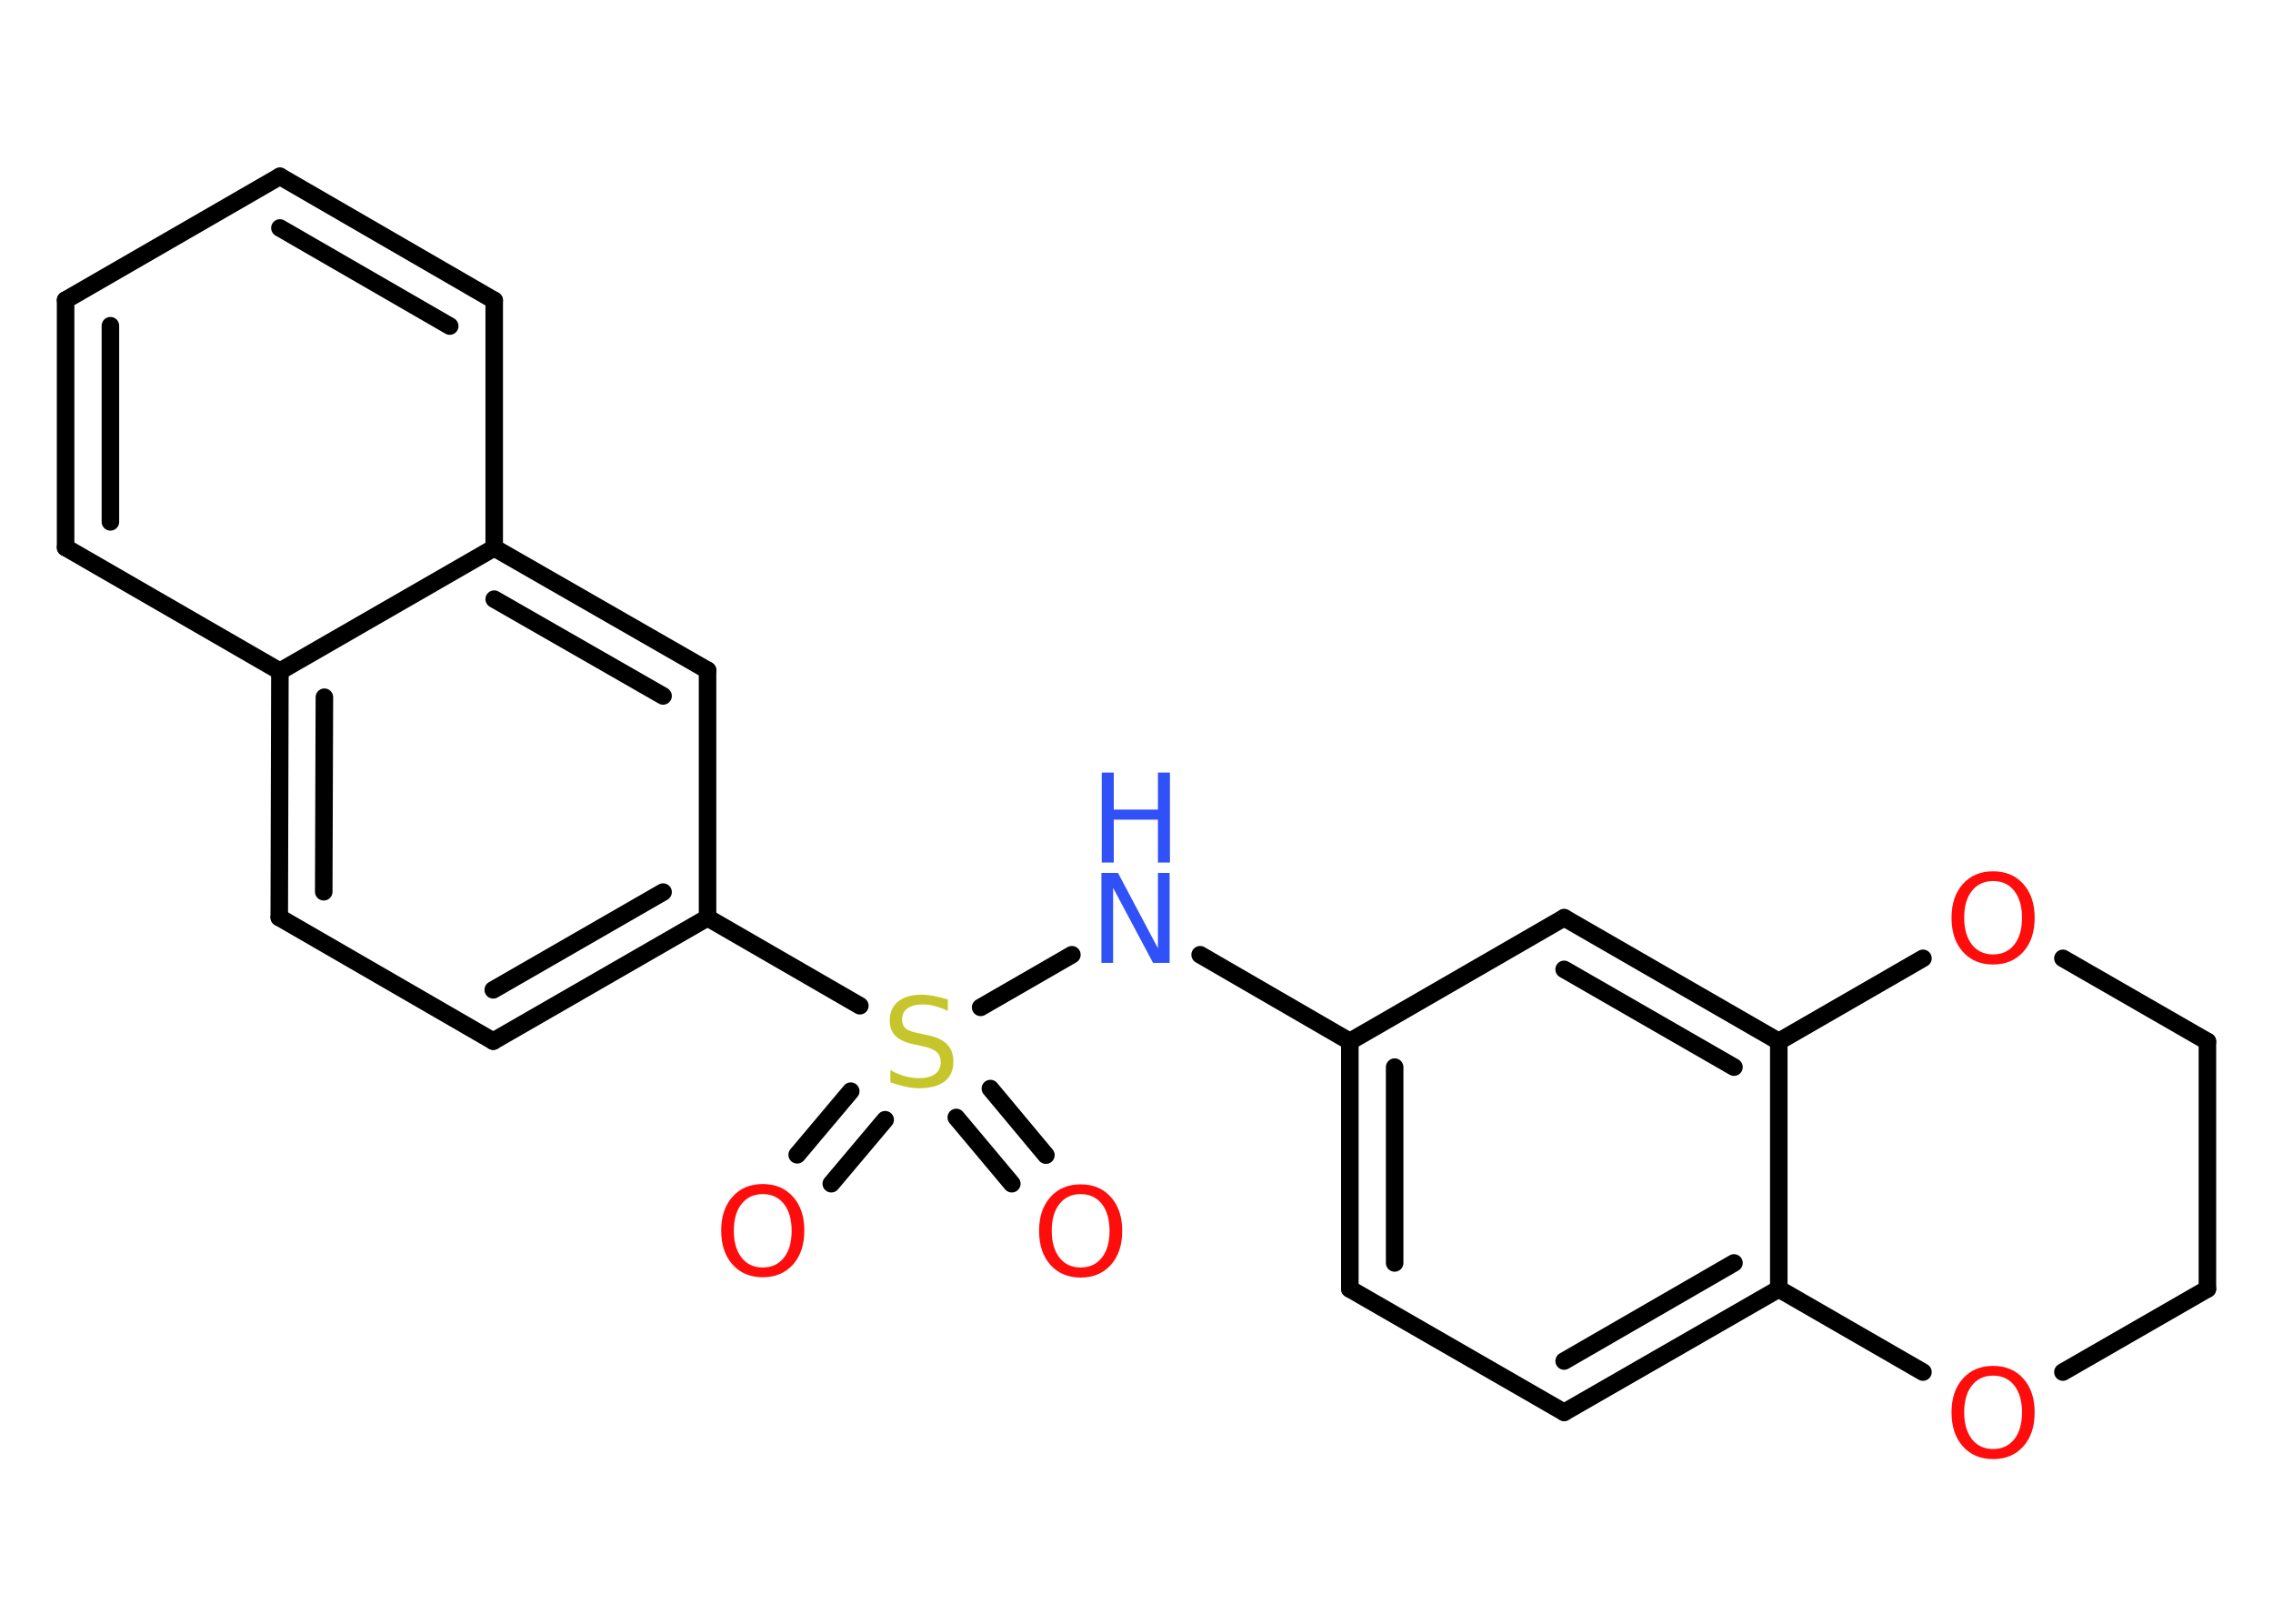 <?xml version='1.0' encoding='UTF-8'?>
<!DOCTYPE svg PUBLIC "-//W3C//DTD SVG 1.1//EN" "http://www.w3.org/Graphics/SVG/1.1/DTD/svg11.dtd">
<svg version='1.2' xmlns='http://www.w3.org/2000/svg' xmlns:xlink='http://www.w3.org/1999/xlink' width='70.0mm' height='50.0mm' viewBox='0 0 70.0 50.0'>
  <desc>Generated by the Chemistry Development Kit (http://github.com/cdk)</desc>
  <g stroke-linecap='round' stroke-linejoin='round' stroke='#000000' stroke-width='.54' fill='#FF0D0D'>
    <rect x='.0' y='.0' width='70.0' height='50.0' fill='#FFFFFF' stroke='none'/>
    <g id='mol1' class='mol'>
      <g id='mol1bnd1' class='bond'>
        <line x1='24.55' y1='35.56' x2='26.2' y2='33.6'/>
        <line x1='25.6' y1='36.45' x2='27.26' y2='34.48'/>
      </g>
      <g id='mol1bnd2' class='bond'>
        <line x1='30.5' y1='33.52' x2='32.21' y2='35.57'/>
        <line x1='29.45' y1='34.41' x2='31.16' y2='36.45'/>
      </g>
      <line id='mol1bnd3' class='bond' x1='30.2' y1='31.02' x2='33.01' y2='29.4'/>
      <line id='mol1bnd4' class='bond' x1='36.96' y1='29.4' x2='41.57' y2='32.07'/>
      <g id='mol1bnd5' class='bond'>
        <line x1='41.57' y1='32.07' x2='41.57' y2='39.69'/>
        <line x1='42.95' y1='32.86' x2='42.95' y2='38.89'/>
      </g>
      <line id='mol1bnd6' class='bond' x1='41.57' y1='39.69' x2='48.17' y2='43.49'/>
      <g id='mol1bnd7' class='bond'>
        <line x1='48.17' y1='43.49' x2='54.78' y2='39.69'/>
        <line x1='48.17' y1='41.91' x2='53.4' y2='38.89'/>
      </g>
      <line id='mol1bnd8' class='bond' x1='54.78' y1='39.69' x2='54.78' y2='32.07'/>
      <g id='mol1bnd9' class='bond'>
        <line x1='54.78' y1='32.07' x2='48.17' y2='28.26'/>
        <line x1='53.4' y1='32.86' x2='48.17' y2='29.85'/>
      </g>
      <line id='mol1bnd10' class='bond' x1='41.57' y1='32.07' x2='48.17' y2='28.26'/>
      <line id='mol1bnd11' class='bond' x1='54.78' y1='32.07' x2='59.22' y2='29.51'/>
      <line id='mol1bnd12' class='bond' x1='63.53' y1='29.51' x2='67.98' y2='32.07'/>
      <line id='mol1bnd13' class='bond' x1='67.98' y1='32.07' x2='67.98' y2='39.69'/>
      <line id='mol1bnd14' class='bond' x1='67.98' y1='39.69' x2='63.53' y2='42.25'/>
      <line id='mol1bnd15' class='bond' x1='54.78' y1='39.69' x2='59.22' y2='42.25'/>
      <line id='mol1bnd16' class='bond' x1='26.48' y1='30.97' x2='21.79' y2='28.26'/>
      <g id='mol1bnd17' class='bond'>
        <line x1='15.19' y1='32.06' x2='21.79' y2='28.26'/>
        <line x1='15.19' y1='30.48' x2='20.42' y2='27.47'/>
      </g>
      <line id='mol1bnd18' class='bond' x1='15.19' y1='32.06' x2='8.6' y2='28.25'/>
      <g id='mol1bnd19' class='bond'>
        <line x1='8.62' y1='20.67' x2='8.6' y2='28.25'/>
        <line x1='9.99' y1='21.47' x2='9.97' y2='27.46'/>
      </g>
      <line id='mol1bnd20' class='bond' x1='8.62' y1='20.67' x2='2.02' y2='16.86'/>
      <g id='mol1bnd21' class='bond'>
        <line x1='2.02' y1='9.24' x2='2.02' y2='16.86'/>
        <line x1='3.4' y1='10.03' x2='3.4' y2='16.07'/>
      </g>
      <line id='mol1bnd22' class='bond' x1='2.02' y1='9.24' x2='8.62' y2='5.43'/>
      <g id='mol1bnd23' class='bond'>
        <line x1='15.22' y1='9.25' x2='8.62' y2='5.43'/>
        <line x1='13.85' y1='10.04' x2='8.62' y2='7.02'/>
      </g>
      <line id='mol1bnd24' class='bond' x1='15.22' y1='9.25' x2='15.22' y2='16.87'/>
      <line id='mol1bnd25' class='bond' x1='8.62' y1='20.67' x2='15.22' y2='16.87'/>
      <g id='mol1bnd26' class='bond'>
        <line x1='21.79' y1='20.64' x2='15.22' y2='16.87'/>
        <line x1='20.42' y1='21.43' x2='15.22' y2='18.45'/>
      </g>
      <line id='mol1bnd27' class='bond' x1='21.79' y1='28.26' x2='21.79' y2='20.64'/>
      <path id='mol1atm1' class='atom' d='M23.49 36.77q-.41 .0 -.65 .3q-.24 .3 -.24 .83q.0 .52 .24 .83q.24 .3 .65 .3q.41 .0 .65 -.3q.24 -.3 .24 -.83q.0 -.52 -.24 -.83q-.24 -.3 -.65 -.3zM23.49 36.46q.58 .0 .93 .39q.35 .39 .35 1.04q.0 .66 -.35 1.05q-.35 .39 -.93 .39q-.58 .0 -.93 -.39q-.35 -.39 -.35 -1.05q.0 -.65 .35 -1.04q.35 -.39 .93 -.39z' stroke='none'/>
      <path id='mol1atm2' class='atom' d='M29.19 30.77v.36q-.21 -.1 -.4 -.15q-.19 -.05 -.37 -.05q-.31 .0 -.47 .12q-.17 .12 -.17 .34q.0 .18 .11 .28q.11 .09 .42 .15l.23 .05q.42 .08 .62 .28q.2 .2 .2 .54q.0 .4 -.27 .61q-.27 .21 -.79 .21q-.2 .0 -.42 -.05q-.22 -.05 -.46 -.13v-.38q.23 .13 .45 .19q.22 .06 .43 .06q.32 .0 .5 -.13q.17 -.13 .17 -.36q.0 -.21 -.13 -.32q-.13 -.11 -.41 -.17l-.23 -.05q-.42 -.08 -.61 -.26q-.19 -.18 -.19 -.49q.0 -.37 .26 -.58q.26 -.21 .71 -.21q.19 .0 .39 .04q.2 .04 .41 .1z' stroke='none' fill='#C6C62C'/>
      <path id='mol1atm3' class='atom' d='M33.28 36.77q-.41 .0 -.65 .3q-.24 .3 -.24 .83q.0 .52 .24 .83q.24 .3 .65 .3q.41 .0 .65 -.3q.24 -.3 .24 -.83q.0 -.52 -.24 -.83q-.24 -.3 -.65 -.3zM33.28 36.47q.58 .0 .93 .39q.35 .39 .35 1.04q.0 .66 -.35 1.05q-.35 .39 -.93 .39q-.58 .0 -.93 -.39q-.35 -.39 -.35 -1.05q.0 -.65 .35 -1.04q.35 -.39 .93 -.39z' stroke='none'/>
      <g id='mol1atm4' class='atom'>
        <path d='M33.93 26.88h.5l1.23 2.32v-2.32h.36v2.77h-.51l-1.23 -2.31v2.31h-.36v-2.77z' stroke='none' fill='#3050F8'/>
        <path d='M33.93 23.79h.37v1.14h1.36v-1.14h.37v2.77h-.37v-1.32h-1.36v1.32h-.37v-2.77z' stroke='none' fill='#3050F8'/>
      </g>
      <path id='mol1atm11' class='atom' d='M61.38 27.13q-.41 .0 -.65 .3q-.24 .3 -.24 .83q.0 .52 .24 .83q.24 .3 .65 .3q.41 .0 .65 -.3q.24 -.3 .24 -.83q.0 -.52 -.24 -.83q-.24 -.3 -.65 -.3zM61.38 26.83q.58 .0 .93 .39q.35 .39 .35 1.04q.0 .66 -.35 1.05q-.35 .39 -.93 .39q-.58 .0 -.93 -.39q-.35 -.39 -.35 -1.05q.0 -.65 .35 -1.04q.35 -.39 .93 -.39z' stroke='none'/>
      <path id='mol1atm14' class='atom' d='M61.38 42.36q-.41 .0 -.65 .3q-.24 .3 -.24 .83q.0 .52 .24 .83q.24 .3 .65 .3q.41 .0 .65 -.3q.24 -.3 .24 -.83q.0 -.52 -.24 -.83q-.24 -.3 -.65 -.3zM61.38 42.06q.58 .0 .93 .39q.35 .39 .35 1.04q.0 .66 -.35 1.05q-.35 .39 -.93 .39q-.58 .0 -.93 -.39q-.35 -.39 -.35 -1.05q.0 -.65 .35 -1.04q.35 -.39 .93 -.39z' stroke='none'/>
    </g>
  </g>
</svg>
